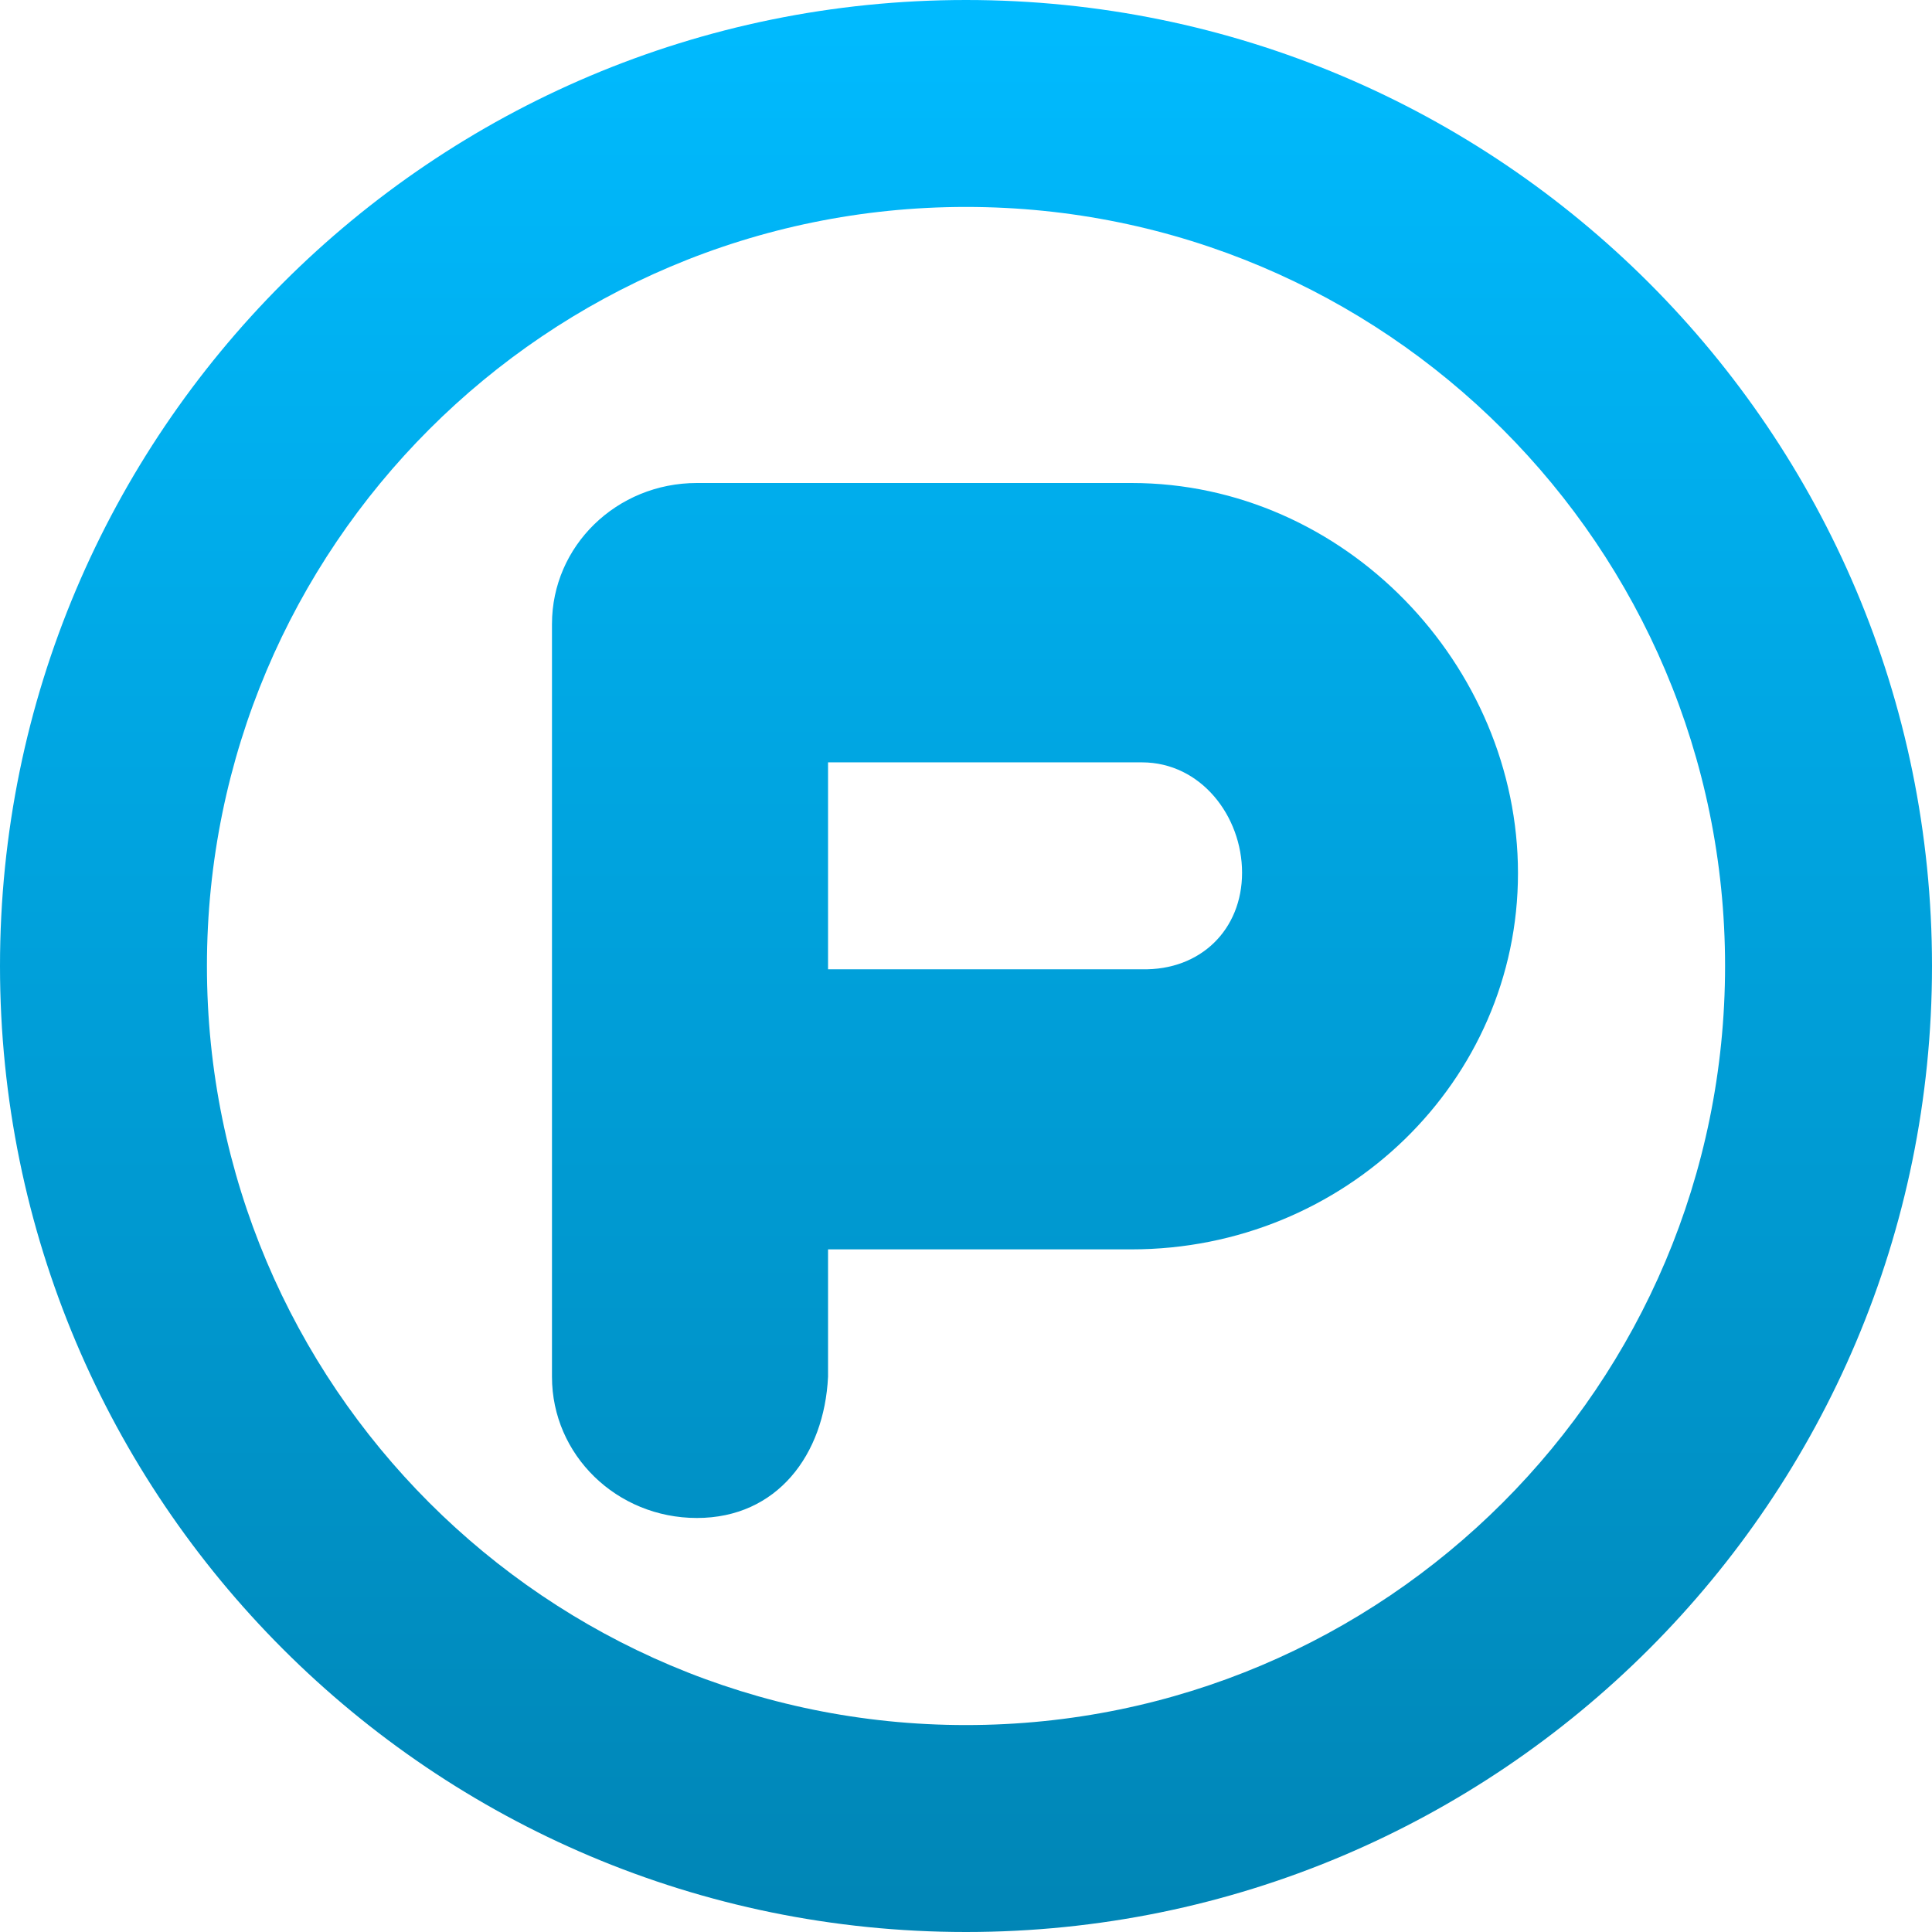 <svg xmlns="http://www.w3.org/2000/svg" xmlns:xlink="http://www.w3.org/1999/xlink" width="64" height="64" viewBox="0 0 64 64" version="1.1">
<defs>
<linearGradient id="linear0" gradientUnits="userSpaceOnUse" x1="0" y1="0" x2="0" y2="1" gradientTransform="matrix(64,0,0,64,0,0)">
<stop offset="0" style="stop-color:#00bbff;stop-opacity:1;"/>
<stop offset="1" style="stop-color:#0085b5;stop-opacity:1;"/>
</linearGradient>
</defs>
<g id="surface1">
<path style=" stroke:none;fill-rule:evenodd;fill:url(#linear0);" d="M 32 6.855 C 45.883 6.855 57.145 18.117 57.145 32 C 57.145 45.883 45.883 57.145 32 57.145 C 18.113 57.145 6.855 45.883 6.855 32 C 6.855 18.117 18.113 6.855 32 6.855 Z M 32 0 C 14.328 0 0 14.328 0 32 C 0 49.672 14.328 64 32 64 C 49.672 64 64 49.672 64 32 C 64 14.328 49.672 0 32 0 Z M 27.43 25.254 L 37.828 25.254 C 39.777 25.254 41.145 27.031 41.145 28.91 C 41.145 30.789 39.777 32.152 37.828 32.109 L 27.43 32.109 Z M 23.086 16 C 20.426 16 18.285 18.086 18.285 20.672 L 18.285 45.609 C 18.285 48.195 20.426 50.285 23.086 50.285 C 25.742 50.285 27.305 48.191 27.43 45.609 L 27.43 41.387 L 37.484 41.387 C 44.555 41.387 50.285 35.809 50.285 28.926 C 50.285 22.039 44.555 16 37.484 16 Z M 23.086 16 "/>
</g>
</svg>
